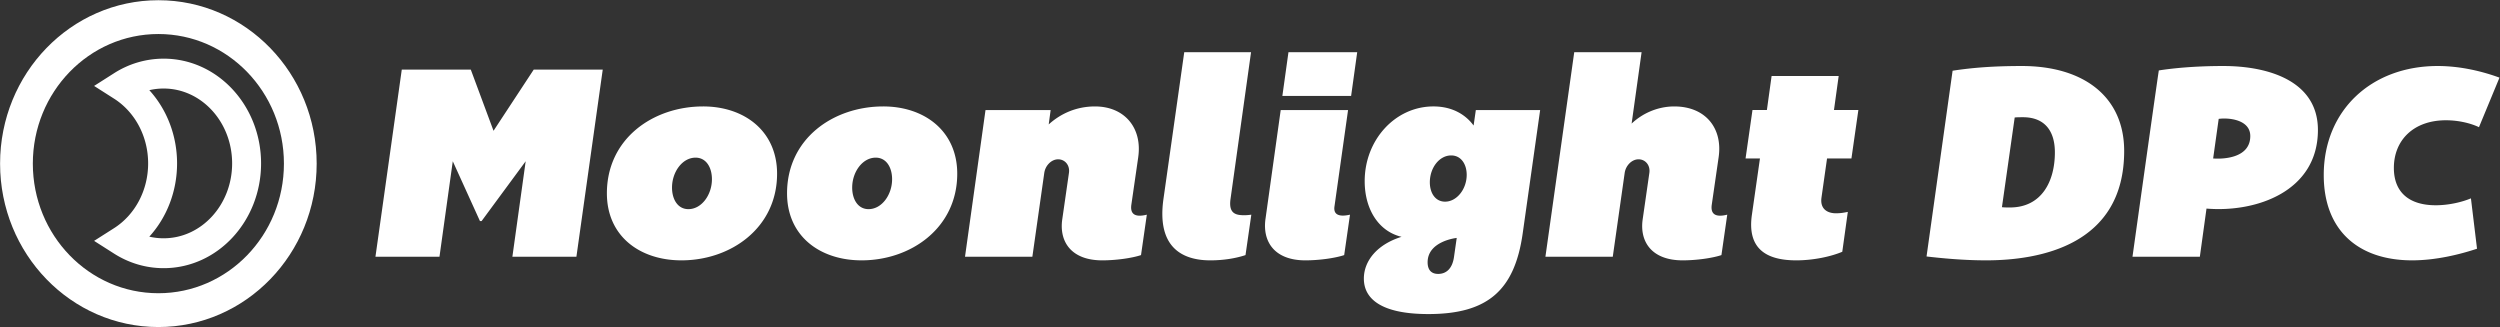 <svg width="344" height="45" viewBox="0 0 344 45" xmlns="http://www.w3.org/2000/svg"><rect x="0" y="0" width="344" height="45" fill="#333333" stroke="none"/><title>Group 5</title><g fill="#FFF" fill-rule="evenodd"><path d="M15.694 34.894l-2.746-1.75 2.746-1.748c2.875-1.832 4.689-5.192 4.689-8.911 0-3.719-1.814-7.08-4.69-8.91l-2.745-1.75 2.746-1.749a12.65 12.65 0 0 1 6.824-2.005c7.425 0 13.405 6.475 13.405 14.414 0 7.94-5.98 14.414-13.405 14.414-2.433 0-4.776-.7-6.824-2.005zm6.824-2.106c5.182 0 9.423-4.591 9.423-10.303 0-5.712-4.24-10.304-9.423-10.304-.67 0-1.33.077-1.972.226 2.406 2.645 3.819 6.233 3.819 10.078 0 3.845-1.413 7.433-3.819 10.078.642.149 1.302.225 1.972.225z" fill-rule="nonzero"/><path d="M21.793 45C9.763 45 .01 34.933.01 22.515S9.763.03 21.793.03s21.781 10.067 21.781 22.485S33.822 45 21.793 45zm0-4.652c9.54 0 17.275-7.984 17.275-17.833 0-9.849-7.735-17.833-17.275-17.833-9.541 0-17.275 7.984-17.275 17.833 0 9.849 7.734 17.833 17.275 17.833z" fill-rule="nonzero"/><path d="M73.439 9.58l-5.53 8.418-3.128-8.419h-9.497l-3.623 25.75h8.81l1.831-13.141 3.738 8.228h.229l6.064-8.228-1.83 13.142h8.81l3.623-25.75h-9.497zm23.304 5.065c5.682 0 10.183 3.39 10.183 9.257 0 7.466-6.37 11.923-13.158 11.923-5.76 0-10.26-3.352-10.26-9.219 0-7.542 6.37-11.96 13.235-11.96zM94.72 28.778c1.83 0 3.242-1.981 3.242-4.114 0-1.638-.8-2.972-2.25-2.972-1.831 0-3.242 1.981-3.242 4.114 0 1.638.8 2.972 2.25 2.972zm26.813-14.133c5.682 0 10.183 3.39 10.183 9.257 0 7.466-6.37 11.923-13.158 11.923-5.76 0-10.26-3.352-10.26-9.219 0-7.542 6.37-11.96 13.235-11.96zm-2.022 14.133c1.83 0 3.242-1.981 3.242-4.114 0-1.638-.8-2.972-2.25-2.972-1.83 0-3.242 1.981-3.242 4.114 0 1.638.8 2.972 2.25 2.972zm37.11-7.162c.573-4-1.868-6.97-5.95-6.97-2.517 0-4.69.952-6.369 2.475l.267-1.98h-8.963l-2.822 20.189h9.268l1.64-11.542c.153-1.029.992-1.867 1.907-1.867.954 0 1.64.838 1.488 1.867l-.916 6.361c-.458 3.085 1.22 5.676 5.492 5.676 1.907 0 4.081-.305 5.34-.724l.8-5.562c-1.372.343-2.326.115-2.135-1.333l.954-6.59zm14.646 8c-1.144 0-2.25-.153-1.945-2.248l2.823-20.189h-9.192l-2.86 20.19c-.954 6.742 2.67 8.456 6.445 8.456 1.907 0 3.585-.305 4.844-.724l.8-5.562a7.415 7.415 0 0 1-.915.077zm2.86.533c-.419 3.085 1.221 5.676 5.493 5.676 1.907 0 4.081-.305 5.34-.724l.8-5.562c-1.334.305-2.326.115-2.135-1.142l1.869-13.256h-9.268l-2.098 15.008zm12.625-22.97h-9.459l-.839 6.019h9.46l.838-6.019zm16.324 7.962h8.849l-2.403 16.989c-1.106 7.77-4.768 11.085-12.968 11.085-6.674 0-8.886-2.21-8.886-4.876 0-2.476 1.868-4.724 5.187-5.752-3.204-.762-5.073-3.847-5.073-7.657 0-5.675 4.195-10.285 9.459-10.285 2.479 0 4.348 1.029 5.53 2.629l.305-2.133zm-3.394 6.247c-1.64 0-2.937 1.714-2.937 3.695 0 1.485.763 2.666 2.098 2.666 1.602 0 2.975-1.714 2.975-3.695 0-1.447-.763-2.666-2.136-2.666zm.381 14.018l.382-2.667s-4.005.42-4.005 3.352c0 1.029.496 1.6 1.45 1.6 1.143 0 1.944-.762 2.173-2.285zm36.424-13.79c.572-4-1.83-6.97-6.102-6.97-2.289 0-4.387.952-5.874 2.361l1.373-9.828h-9.268l-3.967 28.15h9.268l1.64-11.541c.153-1.029.992-1.867 1.907-1.867.954 0 1.64.838 1.488 1.867l-.915 6.361c-.458 3.085 1.22 5.676 5.492 5.676 1.907 0 4.08-.305 5.34-.724l.8-5.562c-1.373.343-2.326.115-2.136-1.333l.954-6.59zm3.7.19h1.983l-1.106 7.733c-.687 4.724 2.021 6.286 6.102 6.286 2.403 0 4.806-.534 6.331-1.181l.763-5.485c-.42.076-.877.19-1.64.19-1.144 0-2.212-.571-1.983-2.171l.763-5.371h3.356l.954-6.666h-3.357l.649-4.686h-9.23l-.649 4.686h-1.983l-.953 6.666zm38.025-12.722c8.506 0 14.074 4.228 14.074 11.694 0 12.952-11.595 15.047-18.994 15.047-3.204 0-6.217-.305-8.2-.534l3.585-25.56c2.746-.419 5.607-.647 9.535-.647zm-2.746 19.427c.305.038.763.038 1.106.038 4.348 0 6.179-3.58 6.179-7.58 0-3.048-1.488-4.838-4.386-4.838-.343 0-.84 0-1.144.038l-1.755 12.342zm30.474-19.427c5.988 0 13.006 1.943 13.006 8.8 0 8.494-8.543 11.389-15.332 10.817l-.916 6.629h-9.268c3.585-25.599 3.624-25.637 3.624-25.637 1.678-.266 4.729-.61 8.886-.61zm-.648 7.276l-.763 5.447c1.564.114 5.11-.115 5.11-3.086 0-2.285-3.012-2.552-4.347-2.361zm29.864 11.884c-3.586 0-5.76-1.714-5.76-5.142 0-3.771 2.67-6.552 7.17-6.552 1.755 0 3.433.419 4.54.952l2.822-6.818c-2.174-.8-5.225-1.6-8.506-1.6-9.115 0-15.675 6.095-15.675 15.008 0 7.619 4.767 11.733 12.167 11.733 3.242 0 6.522-.8 8.924-1.6L340 27.292c-1.258.533-3.089.952-4.843.952z"/></g></svg>
